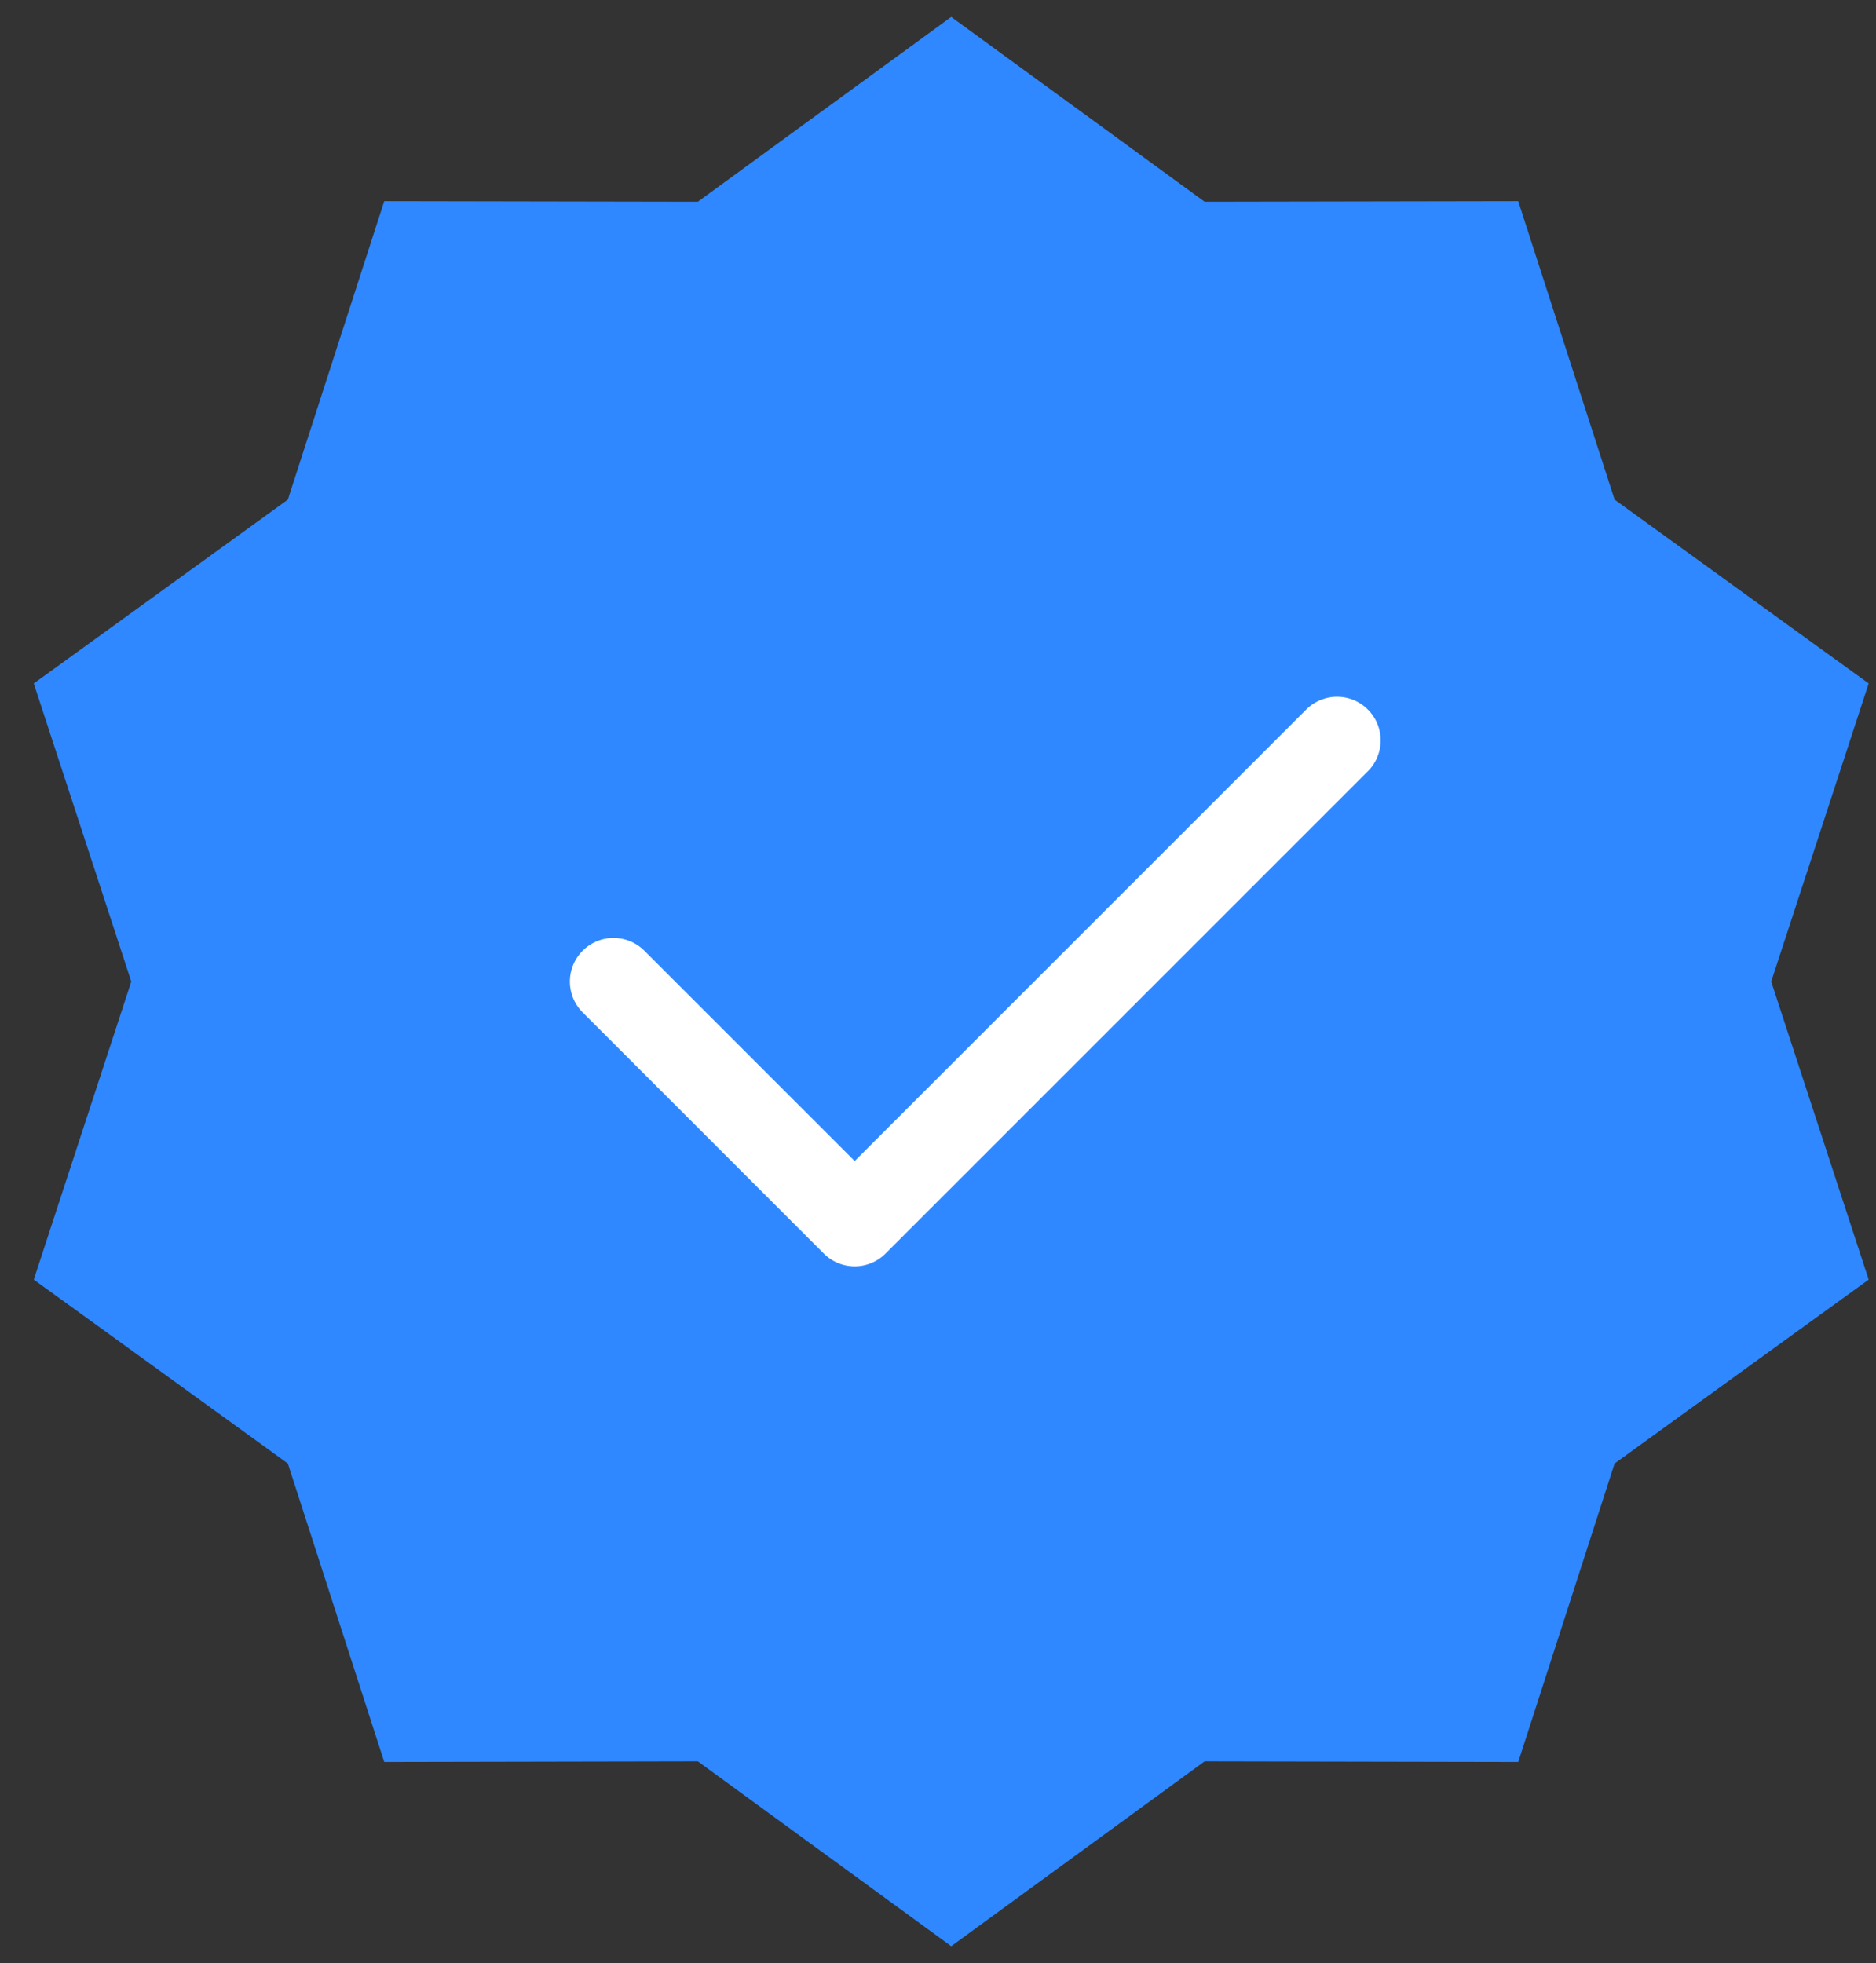 <svg width="43" height="45" viewBox="0 0 43 45" fill="none" xmlns="http://www.w3.org/2000/svg">
<rect x="0" y="0" width="43" height="45" fill="#333333" stroke="none"/>
<g id="Group">
<path id="Vector" d="M21.803 0.388L27.611 4.624L34.8 4.611L37.008 11.452L42.832 15.666L40.598 22.499L42.832 29.331L37.008 33.546L34.8 40.387L27.611 40.373L21.803 44.61L15.995 40.373L8.807 40.387L6.598 33.546L0.774 29.331L3.009 22.499L0.774 15.666L6.598 11.452L8.807 4.611L15.995 4.624L21.803 0.388Z" fill="#2F88FF"/>
<path id="Vector_2" d="M14.062 22.499L19.59 28.027L30.646 16.971" stroke="white" stroke-width="2" stroke-linecap="round" stroke-linejoin="round"/>
</g>
</svg>
